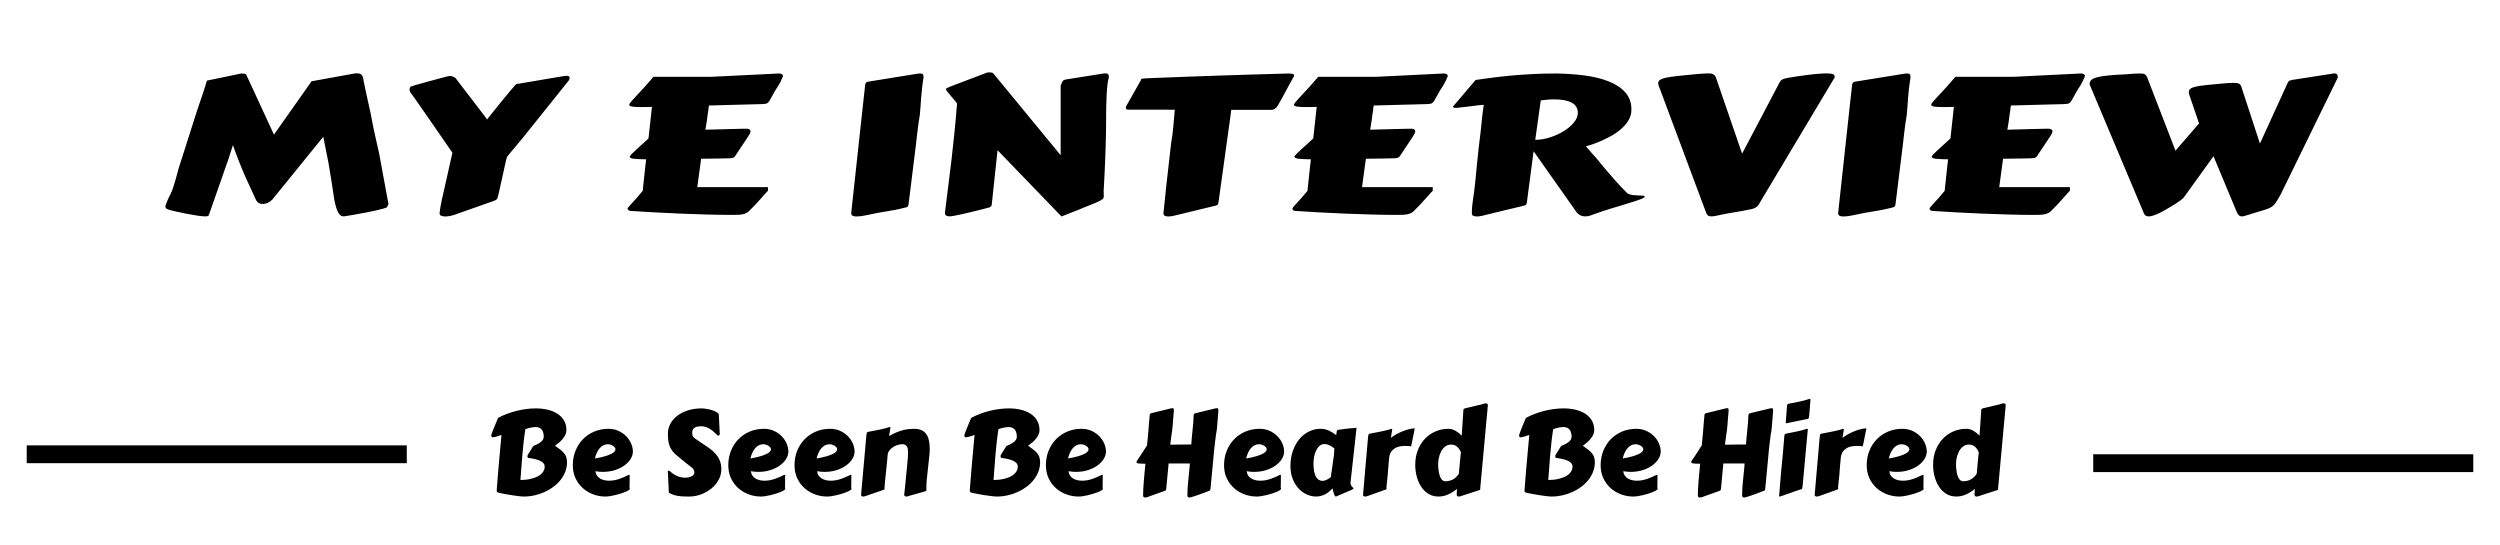 <?xml version="1.0" standalone="no"?><!-- Generator: Gravit.io --><svg xmlns="http://www.w3.org/2000/svg" xmlns:xlink="http://www.w3.org/1999/xlink" style="isolation:isolate" viewBox="-4.5 0 421 91.801"><g style="isolation:isolate"><line x1="0" y1="76.5" x2="64" y2="76.5" stroke-width="3" stroke="rgb(0,0,0)"/><line x1="348" y1="78" x2="412" y2="78" stroke-width="3" stroke="rgb(0,0,0)"/><path d=" M 79.471 82.982 Q 79.275 82.934 79.207 82.831 Q 79.139 82.729 79.139 82.602 Q 79.139 82.572 79.144 82.562 Q 79.148 82.553 79.148 82.523 Q 79.227 81.469 79.319 80.312 Q 79.412 79.154 79.52 77.958 Q 79.627 76.762 79.734 75.57 Q 79.842 74.379 79.949 73.256 L 79.939 73.256 Q 79.9 73.256 79.72 73.319 Q 79.539 73.383 79.31 73.456 Q 79.08 73.529 78.846 73.588 Q 78.611 73.646 78.465 73.646 Q 78.338 73.646 78.284 73.549 Q 78.23 73.451 78.23 73.334 Q 78.23 73.246 78.26 73.168 Q 78.523 72.406 78.807 71.742 Q 79.09 71.078 79.373 70.375 Q 80.115 69.975 80.916 69.677 Q 81.717 69.379 82.532 69.179 Q 83.348 68.979 84.158 68.876 Q 84.969 68.773 85.73 68.773 Q 86.795 68.773 87.737 68.998 Q 88.68 69.223 89.378 69.677 Q 90.076 70.131 90.481 70.819 Q 90.887 71.508 90.887 72.436 Q 90.887 72.836 90.711 73.207 Q 90.535 73.578 90.257 73.915 Q 89.979 74.252 89.637 74.54 Q 89.295 74.828 88.963 75.062 Q 89.432 75.404 89.808 75.683 Q 90.184 75.961 90.447 76.264 Q 90.711 76.566 90.848 76.942 Q 90.984 77.318 90.984 77.855 Q 90.984 78.676 90.696 79.423 Q 90.408 80.17 89.905 80.81 Q 89.402 81.449 88.714 81.967 Q 88.025 82.484 87.22 82.851 Q 86.414 83.217 85.521 83.417 Q 84.627 83.617 83.719 83.617 Q 83.387 83.617 82.83 83.549 Q 82.273 83.48 81.663 83.388 Q 81.053 83.295 80.462 83.183 Q 79.871 83.07 79.471 82.982 Z  M 83.973 72.27 Q 83.787 73.422 83.66 74.608 Q 83.533 75.795 83.44 76.913 Q 83.348 78.031 83.279 79.037 Q 83.211 80.043 83.143 80.834 Q 83.533 80.834 83.987 80.79 Q 84.441 80.746 84.891 80.639 Q 85.34 80.531 85.765 80.36 Q 86.189 80.189 86.512 79.936 Q 86.834 79.682 87.029 79.335 Q 87.225 78.988 87.225 78.539 Q 87.225 78.266 87.059 78.056 Q 86.893 77.846 86.634 77.694 Q 86.375 77.543 86.062 77.44 Q 85.75 77.338 85.452 77.274 Q 85.154 77.211 84.905 77.177 Q 84.656 77.143 84.529 77.123 Q 84.393 77.104 84.354 77.025 Q 84.314 76.947 84.314 76.83 Q 84.314 76.703 84.471 76.449 Q 84.627 76.195 84.9 75.756 L 85.311 75.102 Q 85.574 75.004 85.882 74.857 Q 86.189 74.711 86.453 74.521 Q 86.717 74.33 86.893 74.091 Q 87.068 73.852 87.068 73.568 Q 87.068 72.768 86.722 72.343 Q 86.375 71.918 85.721 71.918 Q 84.979 71.918 83.973 72.27 Z  M 97.967 72.211 Q 98.895 72.211 99.651 72.558 Q 100.408 72.904 100.95 73.456 Q 101.492 74.008 101.785 74.691 Q 102.078 75.375 102.078 76.059 Q 102.078 76.664 101.707 77.274 Q 101.336 77.885 100.667 78.373 Q 99.998 78.861 99.061 79.164 Q 98.123 79.467 97 79.467 Q 96.414 79.467 95.77 79.35 Q 95.809 79.77 96.014 80.072 Q 96.219 80.375 96.531 80.57 Q 96.844 80.766 97.239 80.858 Q 97.635 80.951 98.055 80.951 Q 98.523 80.951 98.958 80.868 Q 99.393 80.785 99.793 80.648 Q 100.193 80.512 100.564 80.346 Q 100.936 80.18 101.268 80.014 Q 101.355 79.994 101.419 79.979 Q 101.482 79.965 101.541 79.965 Q 101.541 79.965 101.536 80.121 Q 101.531 80.277 101.531 80.561 Q 101.531 80.844 101.526 81.244 Q 101.521 81.645 101.512 82.133 Q 101.541 82.182 101.551 82.23 Q 101.561 82.279 101.561 82.309 Q 101.561 82.426 101.346 82.562 Q 101.131 82.699 100.784 82.846 Q 100.438 82.992 99.993 83.129 Q 99.549 83.266 99.09 83.378 Q 98.631 83.49 98.201 83.554 Q 97.771 83.617 97.449 83.617 Q 96.395 83.617 95.403 83.251 Q 94.412 82.885 93.646 82.201 Q 92.879 81.518 92.42 80.541 Q 91.961 79.564 91.961 78.344 Q 91.961 77.064 92.4 75.946 Q 92.84 74.828 93.636 73.998 Q 94.432 73.168 95.535 72.689 Q 96.639 72.211 97.967 72.211 Z  M 97.85 74.809 Q 97.449 74.809 97.112 74.979 Q 96.775 75.15 96.497 75.468 Q 96.219 75.785 96.014 76.229 Q 95.809 76.674 95.682 77.211 Q 96.688 77.035 97.352 76.84 Q 98.016 76.645 98.416 76.444 Q 98.816 76.244 98.982 76.044 Q 99.148 75.844 99.148 75.658 Q 99.148 75.482 99.017 75.326 Q 98.885 75.17 98.689 75.053 Q 98.494 74.936 98.265 74.872 Q 98.035 74.809 97.85 74.809 Z  M 107.967 79.477 Q 107.967 79.467 107.962 79.457 Q 107.957 79.447 107.957 79.438 Q 107.957 79.271 108.133 79.271 Q 108.221 79.271 108.328 79.359 Q 108.855 79.857 109.5 80.15 Q 110.145 80.443 110.906 80.443 Q 111.111 80.443 111.375 80.399 Q 111.639 80.355 111.873 80.253 Q 112.107 80.15 112.269 79.984 Q 112.43 79.818 112.43 79.564 Q 112.43 79.281 112.293 79.057 Q 112.156 78.832 111.932 78.676 Q 111.844 78.617 111.668 78.48 Q 111.492 78.344 111.268 78.168 Q 111.043 77.992 110.799 77.792 Q 110.555 77.592 110.335 77.411 Q 110.115 77.23 109.939 77.084 Q 109.764 76.938 109.676 76.859 Q 109.1 76.43 108.763 75.99 Q 108.426 75.551 108.25 75.072 Q 108.074 74.594 108.025 74.081 Q 107.977 73.568 107.977 72.992 Q 107.977 72.133 108.387 71.361 Q 108.797 70.59 109.544 70.019 Q 110.291 69.447 111.336 69.11 Q 112.381 68.773 113.66 68.773 Q 113.816 68.773 114.129 68.808 Q 114.441 68.842 114.817 68.92 Q 115.193 68.998 115.584 69.135 Q 115.975 69.271 116.297 69.486 Q 116.404 69.564 116.468 69.643 Q 116.531 69.721 116.551 69.887 Q 116.6 70.678 116.629 71.444 Q 116.658 72.211 116.707 73.07 Q 116.707 73.236 116.639 73.29 Q 116.57 73.344 116.463 73.344 Q 116.355 73.344 116.297 73.285 Q 116.014 73.002 115.711 72.729 Q 115.408 72.455 115.076 72.245 Q 114.744 72.035 114.368 71.908 Q 113.992 71.781 113.553 71.781 Q 113.289 71.781 113.025 71.825 Q 112.762 71.869 112.547 71.986 Q 112.332 72.104 112.2 72.309 Q 112.068 72.514 112.068 72.826 Q 112.068 73.158 112.151 73.402 Q 112.234 73.646 112.566 73.861 L 114.91 75.453 Q 115.555 75.912 115.955 76.366 Q 116.355 76.82 116.58 77.27 Q 116.805 77.719 116.888 78.153 Q 116.971 78.588 116.971 79.008 Q 116.971 79.691 116.746 80.297 Q 116.521 80.902 116.131 81.415 Q 115.74 81.928 115.218 82.333 Q 114.695 82.738 114.1 83.026 Q 113.504 83.314 112.864 83.466 Q 112.225 83.617 111.609 83.617 Q 111.131 83.617 110.667 83.603 Q 110.203 83.588 109.764 83.524 Q 109.324 83.461 108.914 83.329 Q 108.504 83.197 108.133 82.963 L 107.967 79.477 Z  M 124.148 72.211 Q 125.076 72.211 125.833 72.558 Q 126.59 72.904 127.132 73.456 Q 127.674 74.008 127.967 74.691 Q 128.26 75.375 128.26 76.059 Q 128.26 76.664 127.889 77.274 Q 127.518 77.885 126.849 78.373 Q 126.18 78.861 125.242 79.164 Q 124.305 79.467 123.182 79.467 Q 122.596 79.467 121.951 79.35 Q 121.99 79.77 122.195 80.072 Q 122.4 80.375 122.713 80.57 Q 123.025 80.766 123.421 80.858 Q 123.816 80.951 124.236 80.951 Q 124.705 80.951 125.14 80.868 Q 125.574 80.785 125.975 80.648 Q 126.375 80.512 126.746 80.346 Q 127.117 80.18 127.449 80.014 Q 127.537 79.994 127.601 79.979 Q 127.664 79.965 127.723 79.965 Q 127.723 79.965 127.718 80.121 Q 127.713 80.277 127.713 80.561 Q 127.713 80.844 127.708 81.244 Q 127.703 81.645 127.693 82.133 Q 127.723 82.182 127.732 82.23 Q 127.742 82.279 127.742 82.309 Q 127.742 82.426 127.527 82.562 Q 127.312 82.699 126.966 82.846 Q 126.619 82.992 126.175 83.129 Q 125.73 83.266 125.271 83.378 Q 124.812 83.49 124.383 83.554 Q 123.953 83.617 123.631 83.617 Q 122.576 83.617 121.585 83.251 Q 120.594 82.885 119.827 82.201 Q 119.061 81.518 118.602 80.541 Q 118.143 79.564 118.143 78.344 Q 118.143 77.064 118.582 75.946 Q 119.021 74.828 119.817 73.998 Q 120.613 73.168 121.717 72.689 Q 122.82 72.211 124.148 72.211 Z  M 124.031 74.809 Q 123.631 74.809 123.294 74.979 Q 122.957 75.15 122.679 75.468 Q 122.4 75.785 122.195 76.229 Q 121.99 76.674 121.863 77.211 Q 122.869 77.035 123.533 76.84 Q 124.197 76.645 124.598 76.444 Q 124.998 76.244 125.164 76.044 Q 125.33 75.844 125.33 75.658 Q 125.33 75.482 125.198 75.326 Q 125.066 75.17 124.871 75.053 Q 124.676 74.936 124.446 74.872 Q 124.217 74.809 124.031 74.809 Z  M 135.301 72.211 Q 136.229 72.211 136.985 72.558 Q 137.742 72.904 138.284 73.456 Q 138.826 74.008 139.119 74.691 Q 139.412 75.375 139.412 76.059 Q 139.412 76.664 139.041 77.274 Q 138.67 77.885 138.001 78.373 Q 137.332 78.861 136.395 79.164 Q 135.457 79.467 134.334 79.467 Q 133.748 79.467 133.104 79.35 Q 133.143 79.77 133.348 80.072 Q 133.553 80.375 133.865 80.57 Q 134.178 80.766 134.573 80.858 Q 134.969 80.951 135.389 80.951 Q 135.857 80.951 136.292 80.868 Q 136.727 80.785 137.127 80.648 Q 137.527 80.512 137.898 80.346 Q 138.27 80.18 138.602 80.014 Q 138.689 79.994 138.753 79.979 Q 138.816 79.965 138.875 79.965 Q 138.875 79.965 138.87 80.121 Q 138.865 80.277 138.865 80.561 Q 138.865 80.844 138.86 81.244 Q 138.855 81.645 138.846 82.133 Q 138.875 82.182 138.885 82.23 Q 138.895 82.279 138.895 82.309 Q 138.895 82.426 138.68 82.562 Q 138.465 82.699 138.118 82.846 Q 137.771 82.992 137.327 83.129 Q 136.883 83.266 136.424 83.378 Q 135.965 83.49 135.535 83.554 Q 135.105 83.617 134.783 83.617 Q 133.729 83.617 132.737 83.251 Q 131.746 82.885 130.979 82.201 Q 130.213 81.518 129.754 80.541 Q 129.295 79.564 129.295 78.344 Q 129.295 77.064 129.734 75.946 Q 130.174 74.828 130.97 73.998 Q 131.766 73.168 132.869 72.689 Q 133.973 72.211 135.301 72.211 Z  M 135.184 74.809 Q 134.783 74.809 134.446 74.979 Q 134.109 75.15 133.831 75.468 Q 133.553 75.785 133.348 76.229 Q 133.143 76.674 133.016 77.211 Q 134.021 77.035 134.686 76.84 Q 135.35 76.645 135.75 76.444 Q 136.15 76.244 136.316 76.044 Q 136.482 75.844 136.482 75.658 Q 136.482 75.482 136.351 75.326 Q 136.219 75.17 136.023 75.053 Q 135.828 74.936 135.599 74.872 Q 135.369 74.809 135.184 74.809 Z  M 148.738 83.461 Q 148.631 83.49 148.455 83.554 Q 148.279 83.617 148.113 83.617 Q 147.977 83.617 147.874 83.549 Q 147.771 83.48 147.771 83.314 L 147.771 83.256 Q 147.83 82.729 147.869 82.362 Q 147.908 81.996 147.942 81.698 Q 147.977 81.4 148.001 81.103 Q 148.025 80.805 148.064 80.409 Q 148.104 80.014 148.157 79.472 Q 148.211 78.93 148.289 78.119 Q 148.338 77.621 148.377 77.104 Q 148.416 76.586 148.416 76.146 Q 148.416 75.854 148.372 75.604 Q 148.328 75.355 148.216 75.175 Q 148.104 74.994 147.908 74.896 Q 147.713 74.799 147.41 74.799 Q 147.186 74.799 146.79 74.896 Q 146.395 74.994 146.004 75.219 Q 145.613 75.443 145.311 75.81 Q 145.008 76.176 144.969 76.713 Q 144.91 77.436 144.861 77.948 Q 144.812 78.461 144.773 78.817 Q 144.734 79.174 144.71 79.398 Q 144.686 79.623 144.676 79.779 Q 144.666 79.818 144.646 79.994 Q 144.627 80.17 144.603 80.414 Q 144.578 80.658 144.554 80.932 Q 144.529 81.205 144.505 81.449 Q 144.48 81.693 144.466 81.869 Q 144.451 82.045 144.451 82.084 Q 144.451 82.162 144.456 82.216 Q 144.461 82.27 144.461 82.318 Q 144.461 82.396 144.388 82.45 Q 144.314 82.504 144.061 82.572 L 141.473 83.461 Q 141.365 83.5 141.189 83.559 Q 141.014 83.617 140.848 83.617 Q 140.711 83.617 140.608 83.549 Q 140.506 83.48 140.506 83.314 L 141.395 73.334 Q 141.424 73.012 141.468 72.89 Q 141.512 72.768 141.688 72.729 Q 142.576 72.553 143.514 72.372 Q 144.451 72.191 145.34 71.908 Q 145.418 71.908 145.433 71.933 Q 145.447 71.957 145.447 72.006 Q 145.447 72.025 145.442 72.064 Q 145.438 72.104 145.413 72.24 Q 145.389 72.377 145.345 72.655 Q 145.301 72.934 145.223 73.432 Q 145.896 73.041 146.487 72.802 Q 147.078 72.562 147.601 72.431 Q 148.123 72.299 148.582 72.255 Q 149.041 72.211 149.441 72.211 Q 150.818 72.211 151.443 73.046 Q 152.068 73.881 152.068 75.551 Q 152.068 75.785 152.059 76.034 Q 152.049 76.283 152.02 76.547 L 151.57 80.746 Q 151.521 81.156 151.512 81.503 Q 151.502 81.85 151.502 82.309 Q 151.502 82.387 151.507 82.44 Q 151.512 82.494 151.512 82.533 Q 151.512 82.621 151.438 82.67 Q 151.365 82.719 151.111 82.797 L 148.738 83.461 Z  M 159.139 82.982 Q 158.943 82.934 158.875 82.831 Q 158.807 82.729 158.807 82.602 Q 158.807 82.572 158.812 82.562 Q 158.816 82.553 158.816 82.523 Q 158.895 81.469 158.987 80.312 Q 159.08 79.154 159.188 77.958 Q 159.295 76.762 159.402 75.57 Q 159.51 74.379 159.617 73.256 L 159.607 73.256 Q 159.568 73.256 159.388 73.319 Q 159.207 73.383 158.978 73.456 Q 158.748 73.529 158.514 73.588 Q 158.279 73.646 158.133 73.646 Q 158.006 73.646 157.952 73.549 Q 157.898 73.451 157.898 73.334 Q 157.898 73.246 157.928 73.168 Q 158.191 72.406 158.475 71.742 Q 158.758 71.078 159.041 70.375 Q 159.783 69.975 160.584 69.677 Q 161.385 69.379 162.2 69.179 Q 163.016 68.979 163.826 68.876 Q 164.637 68.773 165.398 68.773 Q 166.463 68.773 167.405 68.998 Q 168.348 69.223 169.046 69.677 Q 169.744 70.131 170.149 70.819 Q 170.555 71.508 170.555 72.436 Q 170.555 72.836 170.379 73.207 Q 170.203 73.578 169.925 73.915 Q 169.646 74.252 169.305 74.54 Q 168.963 74.828 168.631 75.062 Q 169.1 75.404 169.476 75.683 Q 169.852 75.961 170.115 76.264 Q 170.379 76.566 170.516 76.942 Q 170.652 77.318 170.652 77.855 Q 170.652 78.676 170.364 79.423 Q 170.076 80.17 169.573 80.81 Q 169.07 81.449 168.382 81.967 Q 167.693 82.484 166.888 82.851 Q 166.082 83.217 165.188 83.417 Q 164.295 83.617 163.387 83.617 Q 163.055 83.617 162.498 83.549 Q 161.941 83.48 161.331 83.388 Q 160.721 83.295 160.13 83.183 Q 159.539 83.07 159.139 82.982 Z  M 163.641 72.27 Q 163.455 73.422 163.328 74.608 Q 163.201 75.795 163.108 76.913 Q 163.016 78.031 162.947 79.037 Q 162.879 80.043 162.811 80.834 Q 163.201 80.834 163.655 80.79 Q 164.109 80.746 164.559 80.639 Q 165.008 80.531 165.433 80.36 Q 165.857 80.189 166.18 79.936 Q 166.502 79.682 166.697 79.335 Q 166.893 78.988 166.893 78.539 Q 166.893 78.266 166.727 78.056 Q 166.561 77.846 166.302 77.694 Q 166.043 77.543 165.73 77.44 Q 165.418 77.338 165.12 77.274 Q 164.822 77.211 164.573 77.177 Q 164.324 77.143 164.197 77.123 Q 164.061 77.104 164.021 77.025 Q 163.982 76.947 163.982 76.83 Q 163.982 76.703 164.139 76.449 Q 164.295 76.195 164.568 75.756 L 164.979 75.102 Q 165.242 75.004 165.55 74.857 Q 165.857 74.711 166.121 74.521 Q 166.385 74.33 166.561 74.091 Q 166.736 73.852 166.736 73.568 Q 166.736 72.768 166.39 72.343 Q 166.043 71.918 165.389 71.918 Q 164.646 71.918 163.641 72.27 Z  M 177.635 72.211 Q 178.562 72.211 179.319 72.558 Q 180.076 72.904 180.618 73.456 Q 181.16 74.008 181.453 74.691 Q 181.746 75.375 181.746 76.059 Q 181.746 76.664 181.375 77.274 Q 181.004 77.885 180.335 78.373 Q 179.666 78.861 178.729 79.164 Q 177.791 79.467 176.668 79.467 Q 176.082 79.467 175.438 79.35 Q 175.477 79.77 175.682 80.072 Q 175.887 80.375 176.199 80.57 Q 176.512 80.766 176.907 80.858 Q 177.303 80.951 177.723 80.951 Q 178.191 80.951 178.626 80.868 Q 179.061 80.785 179.461 80.648 Q 179.861 80.512 180.232 80.346 Q 180.604 80.18 180.936 80.014 Q 181.023 79.994 181.087 79.979 Q 181.15 79.965 181.209 79.965 Q 181.209 79.965 181.204 80.121 Q 181.199 80.277 181.199 80.561 Q 181.199 80.844 181.194 81.244 Q 181.189 81.645 181.18 82.133 Q 181.209 82.182 181.219 82.23 Q 181.229 82.279 181.229 82.309 Q 181.229 82.426 181.014 82.562 Q 180.799 82.699 180.452 82.846 Q 180.105 82.992 179.661 83.129 Q 179.217 83.266 178.758 83.378 Q 178.299 83.49 177.869 83.554 Q 177.439 83.617 177.117 83.617 Q 176.062 83.617 175.071 83.251 Q 174.08 82.885 173.313 82.201 Q 172.547 81.518 172.088 80.541 Q 171.629 79.564 171.629 78.344 Q 171.629 77.064 172.068 75.946 Q 172.508 74.828 173.304 73.998 Q 174.1 73.168 175.203 72.689 Q 176.307 72.211 177.635 72.211 Z  M 177.518 74.809 Q 177.117 74.809 176.78 74.979 Q 176.443 75.15 176.165 75.468 Q 175.887 75.785 175.682 76.229 Q 175.477 76.674 175.35 77.211 Q 176.355 77.035 177.02 76.84 Q 177.684 76.645 178.084 76.444 Q 178.484 76.244 178.65 76.044 Q 178.816 75.844 178.816 75.658 Q 178.816 75.482 178.685 75.326 Q 178.553 75.17 178.357 75.053 Q 178.162 74.936 177.933 74.872 Q 177.703 74.809 177.518 74.809 Z  M 196.492 70.248 Q 196.492 69.896 196.556 69.765 Q 196.619 69.633 196.814 69.584 L 200.174 68.773 Q 200.301 68.734 200.438 68.734 Q 200.574 68.734 200.623 68.817 Q 200.672 68.9 200.672 69.154 L 200.555 70.688 Q 200.506 71.361 200.447 72.025 Q 200.389 72.689 200.271 73.188 L 200.096 74.574 Q 200.018 75.189 199.949 75.907 Q 199.881 76.625 199.803 77.514 L 199.344 82.328 Q 199.334 82.416 199.305 82.504 Q 199.275 82.592 199.178 82.631 Q 199.109 82.66 198.86 82.758 Q 198.611 82.855 198.27 82.982 Q 197.928 83.109 197.537 83.251 Q 197.146 83.393 196.795 83.51 Q 196.443 83.627 196.17 83.705 Q 195.896 83.783 195.799 83.783 Q 195.662 83.783 195.56 83.71 Q 195.457 83.637 195.457 83.432 Q 195.457 82.25 195.594 81.015 Q 195.73 79.779 195.838 78.559 Q 195.857 78.422 195.853 78.305 Q 195.848 78.188 195.867 78.051 L 192.293 78.051 L 191.893 82.328 Q 191.883 82.416 191.858 82.499 Q 191.834 82.582 191.727 82.631 Q 191.688 82.65 191.341 82.772 Q 190.994 82.895 190.54 83.056 Q 190.086 83.217 189.642 83.378 Q 189.197 83.539 188.963 83.627 Q 188.846 83.676 188.675 83.729 Q 188.504 83.783 188.338 83.783 Q 188.201 83.783 188.099 83.705 Q 187.996 83.627 187.996 83.422 Q 187.996 82.953 188.03 82.353 Q 188.064 81.752 188.113 81.093 Q 188.162 80.434 188.23 79.74 Q 188.299 79.047 188.367 78.373 L 188.387 78.09 Q 187.596 78.09 187.239 78.046 Q 186.883 78.002 186.883 77.816 Q 186.883 77.689 187.029 77.484 Q 187.225 77.211 187.483 76.825 Q 187.742 76.439 187.981 76.063 Q 188.221 75.688 188.411 75.39 Q 188.602 75.092 188.66 75.004 L 188.885 72.65 Q 188.885 72.631 188.904 72.357 Q 188.924 72.084 188.953 71.708 Q 188.982 71.332 189.017 70.932 Q 189.051 70.531 189.08 70.248 Q 189.1 69.906 189.134 69.77 Q 189.168 69.633 189.363 69.584 L 192.684 68.773 Q 192.811 68.734 192.947 68.734 Q 193.084 68.734 193.133 68.817 Q 193.182 68.9 193.182 69.154 Q 193.113 69.857 193.074 70.434 Q 193.035 71.01 192.991 71.508 Q 192.947 72.006 192.898 72.455 Q 192.85 72.904 192.762 73.373 L 192.566 74.887 L 196.111 74.848 Q 196.199 73.549 196.307 72.641 Q 196.414 71.732 196.443 71.205 Q 196.473 70.707 196.482 70.492 Q 196.492 70.277 196.492 70.248 Z  M 207.635 72.211 Q 208.562 72.211 209.319 72.558 Q 210.076 72.904 210.618 73.456 Q 211.16 74.008 211.453 74.691 Q 211.746 75.375 211.746 76.059 Q 211.746 76.664 211.375 77.274 Q 211.004 77.885 210.335 78.373 Q 209.666 78.861 208.729 79.164 Q 207.791 79.467 206.668 79.467 Q 206.082 79.467 205.438 79.35 Q 205.477 79.77 205.682 80.072 Q 205.887 80.375 206.199 80.57 Q 206.512 80.766 206.907 80.858 Q 207.303 80.951 207.723 80.951 Q 208.191 80.951 208.626 80.868 Q 209.061 80.785 209.461 80.648 Q 209.861 80.512 210.232 80.346 Q 210.604 80.18 210.936 80.014 Q 211.023 79.994 211.087 79.979 Q 211.15 79.965 211.209 79.965 Q 211.209 79.965 211.204 80.121 Q 211.199 80.277 211.199 80.561 Q 211.199 80.844 211.194 81.244 Q 211.189 81.645 211.18 82.133 Q 211.209 82.182 211.219 82.23 Q 211.229 82.279 211.229 82.309 Q 211.229 82.426 211.014 82.562 Q 210.799 82.699 210.452 82.846 Q 210.105 82.992 209.661 83.129 Q 209.217 83.266 208.758 83.378 Q 208.299 83.49 207.869 83.554 Q 207.439 83.617 207.117 83.617 Q 206.062 83.617 205.071 83.251 Q 204.08 82.885 203.313 82.201 Q 202.547 81.518 202.088 80.541 Q 201.629 79.564 201.629 78.344 Q 201.629 77.064 202.068 75.946 Q 202.508 74.828 203.304 73.998 Q 204.1 73.168 205.203 72.689 Q 206.307 72.211 207.635 72.211 Z  M 207.518 74.809 Q 207.117 74.809 206.78 74.979 Q 206.443 75.15 206.165 75.468 Q 205.887 75.785 205.682 76.229 Q 205.477 76.674 205.35 77.211 Q 206.355 77.035 207.02 76.84 Q 207.684 76.645 208.084 76.444 Q 208.484 76.244 208.65 76.044 Q 208.816 75.844 208.816 75.658 Q 208.816 75.482 208.685 75.326 Q 208.553 75.17 208.357 75.053 Q 208.162 74.936 207.933 74.872 Q 207.703 74.809 207.518 74.809 Z  M 222.938 81.146 Q 222.928 81.186 222.928 81.22 Q 222.928 81.254 222.928 81.283 Q 222.928 81.527 223.006 81.688 Q 223.084 81.85 223.177 81.952 Q 223.27 82.055 223.348 82.118 Q 223.426 82.182 223.426 82.23 Q 223.426 82.367 223.133 82.484 L 220.506 83.607 Q 220.496 83.617 220.438 83.617 Q 220.359 83.617 220.281 83.48 Q 220.203 83.344 220.13 83.134 Q 220.057 82.924 219.993 82.685 Q 219.93 82.445 219.881 82.24 Q 219.266 82.953 218.553 83.285 Q 217.84 83.617 217.137 83.617 Q 216.316 83.617 215.535 83.256 Q 214.754 82.895 214.148 82.226 Q 213.543 81.557 213.177 80.609 Q 212.811 79.662 212.811 78.48 Q 212.811 77.084 213.216 75.932 Q 213.621 74.779 214.314 73.949 Q 215.008 73.119 215.931 72.665 Q 216.854 72.211 217.889 72.211 Q 218.621 72.211 219.275 72.509 Q 219.93 72.807 220.516 73.275 Q 220.574 72.982 220.584 72.807 Q 220.594 72.631 220.628 72.533 Q 220.662 72.436 220.76 72.401 Q 220.857 72.367 221.082 72.348 Q 221.785 72.25 222.483 72.167 Q 223.182 72.084 223.943 72.045 L 222.938 81.146 Z  M 220.018 77.465 Q 220.115 76.908 220.149 76.415 Q 220.184 75.922 220.203 75.512 Q 220.047 75.395 219.866 75.268 Q 219.686 75.141 219.476 75.028 Q 219.266 74.916 219.036 74.848 Q 218.807 74.779 218.553 74.779 Q 218.025 74.779 217.669 75.121 Q 217.312 75.463 217.093 75.961 Q 216.873 76.459 216.78 77.016 Q 216.688 77.572 216.688 78.002 Q 216.688 79.545 217.093 80.263 Q 217.498 80.98 218.221 80.98 Q 218.514 80.98 218.875 80.814 Q 219.236 80.648 219.607 80.355 L 220.018 77.465 Z  M 233.143 75.16 Q 232.938 75.141 232.684 75.116 Q 232.43 75.092 232.146 75.092 Q 231.717 75.092 231.272 75.165 Q 230.828 75.238 230.447 75.453 Q 230.066 75.668 229.793 76.044 Q 229.52 76.42 229.441 77.016 Q 229.373 77.738 229.329 78.202 Q 229.285 78.666 229.266 78.964 Q 229.246 79.262 229.231 79.442 Q 229.217 79.623 229.207 79.779 Q 229.207 79.818 229.192 79.994 Q 229.178 80.17 229.148 80.404 Q 229.119 80.639 229.095 80.912 Q 229.07 81.186 229.041 81.42 Q 229.012 81.654 228.997 81.83 Q 228.982 82.006 228.982 82.045 Q 228.982 82.123 228.987 82.177 Q 228.992 82.23 228.992 82.279 Q 228.992 82.357 228.919 82.411 Q 228.846 82.465 228.592 82.533 L 226.004 83.461 Q 225.896 83.5 225.721 83.559 Q 225.545 83.617 225.379 83.617 Q 225.242 83.617 225.14 83.549 Q 225.037 83.48 225.037 83.314 L 225.877 73.637 Q 225.906 73.314 225.95 73.192 Q 225.994 73.07 226.17 73.031 Q 227.059 72.855 228.006 72.675 Q 228.953 72.494 229.842 72.211 Q 229.92 72.211 229.935 72.235 Q 229.949 72.26 229.949 72.309 Q 229.949 72.328 229.944 72.367 Q 229.939 72.406 229.915 72.543 Q 229.891 72.68 229.847 72.958 Q 229.803 73.236 229.725 73.734 Q 230.174 73.383 230.716 73.09 Q 231.258 72.797 231.805 72.587 Q 232.352 72.377 232.859 72.255 Q 233.367 72.133 233.748 72.133 L 233.143 75.16 Z  M 241.375 77.553 Q 241.404 77.24 241.438 76.898 Q 241.473 76.557 241.521 76.186 Q 241.297 75.6 240.887 75.233 Q 240.477 74.867 239.861 74.867 Q 239.256 74.867 238.836 75.214 Q 238.416 75.561 238.162 76.068 Q 237.908 76.576 237.796 77.138 Q 237.684 77.699 237.684 78.129 Q 237.684 78.656 237.747 79.174 Q 237.811 79.691 237.952 80.111 Q 238.094 80.531 238.328 80.79 Q 238.562 81.049 238.914 81.049 Q 239.773 81.02 240.311 80.658 Q 240.848 80.297 241.17 79.779 L 241.375 77.553 Z  M 244.783 82.123 Q 244.783 82.143 244.778 82.167 Q 244.773 82.191 244.773 82.211 Q 244.773 82.26 244.778 82.289 Q 244.783 82.318 244.783 82.348 Q 244.783 82.436 244.72 82.489 Q 244.656 82.543 244.393 82.611 L 241.775 83.461 Q 241.668 83.5 241.492 83.559 Q 241.316 83.617 241.15 83.617 Q 241.014 83.617 240.911 83.549 Q 240.809 83.48 240.809 83.295 Q 240.809 83.119 240.813 83.012 Q 240.818 82.904 240.823 82.812 Q 240.828 82.719 240.843 82.611 Q 240.857 82.504 240.877 82.328 Q 240.145 82.914 239.368 83.266 Q 238.592 83.617 237.732 83.617 Q 236.795 83.617 236.067 83.173 Q 235.34 82.729 234.842 81.981 Q 234.344 81.234 234.085 80.272 Q 233.826 79.311 233.826 78.266 Q 233.826 76.908 234.271 75.79 Q 234.715 74.672 235.477 73.876 Q 236.238 73.08 237.254 72.646 Q 238.27 72.211 239.412 72.211 Q 240.027 72.211 240.589 72.533 Q 241.15 72.855 241.648 73.363 Q 241.678 72.885 241.717 72.323 Q 241.756 71.762 241.795 71.181 Q 241.834 70.6 241.873 70.033 Q 241.912 69.467 241.941 68.998 Q 241.941 68.91 242.005 68.856 Q 242.068 68.803 242.332 68.734 L 245.076 68.08 Q 245.184 68.061 245.359 67.992 Q 245.535 67.924 245.701 67.924 Q 245.828 67.924 245.94 67.982 Q 246.053 68.041 246.053 68.207 Q 246.053 68.227 246.048 68.29 Q 246.043 68.354 246.043 68.373 L 244.783 82.123 Z  M 252.557 82.982 Q 252.361 82.934 252.293 82.831 Q 252.225 82.729 252.225 82.602 Q 252.225 82.572 252.229 82.562 Q 252.234 82.553 252.234 82.523 Q 252.312 81.469 252.405 80.312 Q 252.498 79.154 252.605 77.958 Q 252.713 76.762 252.82 75.57 Q 252.928 74.379 253.035 73.256 L 253.025 73.256 Q 252.986 73.256 252.806 73.319 Q 252.625 73.383 252.396 73.456 Q 252.166 73.529 251.932 73.588 Q 251.697 73.646 251.551 73.646 Q 251.424 73.646 251.37 73.549 Q 251.316 73.451 251.316 73.334 Q 251.316 73.246 251.346 73.168 Q 251.609 72.406 251.893 71.742 Q 252.176 71.078 252.459 70.375 Q 253.201 69.975 254.002 69.677 Q 254.803 69.379 255.618 69.179 Q 256.434 68.979 257.244 68.876 Q 258.055 68.773 258.816 68.773 Q 259.881 68.773 260.823 68.998 Q 261.766 69.223 262.464 69.677 Q 263.162 70.131 263.567 70.819 Q 263.973 71.508 263.973 72.436 Q 263.973 72.836 263.797 73.207 Q 263.621 73.578 263.343 73.915 Q 263.064 74.252 262.723 74.54 Q 262.381 74.828 262.049 75.062 Q 262.518 75.404 262.894 75.683 Q 263.27 75.961 263.533 76.264 Q 263.797 76.566 263.934 76.942 Q 264.07 77.318 264.07 77.855 Q 264.07 78.676 263.782 79.423 Q 263.494 80.17 262.991 80.81 Q 262.488 81.449 261.8 81.967 Q 261.111 82.484 260.306 82.851 Q 259.5 83.217 258.606 83.417 Q 257.713 83.617 256.805 83.617 Q 256.473 83.617 255.916 83.549 Q 255.359 83.48 254.749 83.388 Q 254.139 83.295 253.548 83.183 Q 252.957 83.07 252.557 82.982 Z  M 257.059 72.27 Q 256.873 73.422 256.746 74.608 Q 256.619 75.795 256.526 76.913 Q 256.434 78.031 256.365 79.037 Q 256.297 80.043 256.229 80.834 Q 256.619 80.834 257.073 80.79 Q 257.527 80.746 257.977 80.639 Q 258.426 80.531 258.851 80.36 Q 259.275 80.189 259.598 79.936 Q 259.92 79.682 260.115 79.335 Q 260.311 78.988 260.311 78.539 Q 260.311 78.266 260.145 78.056 Q 259.979 77.846 259.72 77.694 Q 259.461 77.543 259.148 77.44 Q 258.836 77.338 258.538 77.274 Q 258.24 77.211 257.991 77.177 Q 257.742 77.143 257.615 77.123 Q 257.479 77.104 257.439 77.025 Q 257.4 76.947 257.4 76.83 Q 257.4 76.703 257.557 76.449 Q 257.713 76.195 257.986 75.756 L 258.396 75.102 Q 258.66 75.004 258.968 74.857 Q 259.275 74.711 259.539 74.521 Q 259.803 74.33 259.979 74.091 Q 260.154 73.852 260.154 73.568 Q 260.154 72.768 259.808 72.343 Q 259.461 71.918 258.807 71.918 Q 258.064 71.918 257.059 72.27 Z  M 271.053 72.211 Q 271.98 72.211 272.737 72.558 Q 273.494 72.904 274.036 73.456 Q 274.578 74.008 274.871 74.691 Q 275.164 75.375 275.164 76.059 Q 275.164 76.664 274.793 77.274 Q 274.422 77.885 273.753 78.373 Q 273.084 78.861 272.146 79.164 Q 271.209 79.467 270.086 79.467 Q 269.5 79.467 268.855 79.35 Q 268.895 79.77 269.1 80.072 Q 269.305 80.375 269.617 80.57 Q 269.93 80.766 270.325 80.858 Q 270.721 80.951 271.141 80.951 Q 271.609 80.951 272.044 80.868 Q 272.479 80.785 272.879 80.648 Q 273.279 80.512 273.65 80.346 Q 274.021 80.18 274.354 80.014 Q 274.441 79.994 274.505 79.979 Q 274.568 79.965 274.627 79.965 Q 274.627 79.965 274.622 80.121 Q 274.617 80.277 274.617 80.561 Q 274.617 80.844 274.612 81.244 Q 274.607 81.645 274.598 82.133 Q 274.627 82.182 274.637 82.23 Q 274.646 82.279 274.646 82.309 Q 274.646 82.426 274.432 82.562 Q 274.217 82.699 273.87 82.846 Q 273.523 82.992 273.079 83.129 Q 272.635 83.266 272.176 83.378 Q 271.717 83.49 271.287 83.554 Q 270.857 83.617 270.535 83.617 Q 269.48 83.617 268.489 83.251 Q 267.498 82.885 266.731 82.201 Q 265.965 81.518 265.506 80.541 Q 265.047 79.564 265.047 78.344 Q 265.047 77.064 265.486 75.946 Q 265.926 74.828 266.722 73.998 Q 267.518 73.168 268.621 72.689 Q 269.725 72.211 271.053 72.211 Z  M 270.936 74.809 Q 270.535 74.809 270.198 74.979 Q 269.861 75.15 269.583 75.468 Q 269.305 75.785 269.1 76.229 Q 268.895 76.674 268.768 77.211 Q 269.773 77.035 270.438 76.84 Q 271.102 76.645 271.502 76.444 Q 271.902 76.244 272.068 76.044 Q 272.234 75.844 272.234 75.658 Q 272.234 75.482 272.103 75.326 Q 271.971 75.17 271.775 75.053 Q 271.58 74.936 271.351 74.872 Q 271.121 74.809 270.936 74.809 Z  M 289.91 70.248 Q 289.91 69.896 289.974 69.765 Q 290.037 69.633 290.232 69.584 L 293.592 68.773 Q 293.719 68.734 293.855 68.734 Q 293.992 68.734 294.041 68.817 Q 294.09 68.9 294.09 69.154 L 293.973 70.688 Q 293.924 71.361 293.865 72.025 Q 293.807 72.689 293.689 73.188 L 293.514 74.574 Q 293.436 75.189 293.367 75.907 Q 293.299 76.625 293.221 77.514 L 292.762 82.328 Q 292.752 82.416 292.723 82.504 Q 292.693 82.592 292.596 82.631 Q 292.527 82.66 292.278 82.758 Q 292.029 82.855 291.688 82.982 Q 291.346 83.109 290.955 83.251 Q 290.564 83.393 290.213 83.51 Q 289.861 83.627 289.588 83.705 Q 289.314 83.783 289.217 83.783 Q 289.08 83.783 288.978 83.71 Q 288.875 83.637 288.875 83.432 Q 288.875 82.25 289.012 81.015 Q 289.148 79.779 289.256 78.559 Q 289.275 78.422 289.271 78.305 Q 289.266 78.188 289.285 78.051 L 285.711 78.051 L 285.311 82.328 Q 285.301 82.416 285.276 82.499 Q 285.252 82.582 285.145 82.631 Q 285.105 82.65 284.759 82.772 Q 284.412 82.895 283.958 83.056 Q 283.504 83.217 283.06 83.378 Q 282.615 83.539 282.381 83.627 Q 282.264 83.676 282.093 83.729 Q 281.922 83.783 281.756 83.783 Q 281.619 83.783 281.517 83.705 Q 281.414 83.627 281.414 83.422 Q 281.414 82.953 281.448 82.353 Q 281.482 81.752 281.531 81.093 Q 281.58 80.434 281.648 79.74 Q 281.717 79.047 281.785 78.373 L 281.805 78.09 Q 281.014 78.09 280.657 78.046 Q 280.301 78.002 280.301 77.816 Q 280.301 77.689 280.447 77.484 Q 280.643 77.211 280.901 76.825 Q 281.16 76.439 281.399 76.063 Q 281.639 75.688 281.829 75.39 Q 282.02 75.092 282.078 75.004 L 282.303 72.65 Q 282.303 72.631 282.322 72.357 Q 282.342 72.084 282.371 71.708 Q 282.4 71.332 282.435 70.932 Q 282.469 70.531 282.498 70.248 Q 282.518 69.906 282.552 69.77 Q 282.586 69.633 282.781 69.584 L 286.102 68.773 Q 286.229 68.734 286.365 68.734 Q 286.502 68.734 286.551 68.817 Q 286.6 68.9 286.6 69.154 Q 286.531 69.857 286.492 70.434 Q 286.453 71.01 286.409 71.508 Q 286.365 72.006 286.316 72.455 Q 286.268 72.904 286.18 73.373 L 285.984 74.887 L 289.529 74.848 Q 289.617 73.549 289.725 72.641 Q 289.832 71.732 289.861 71.205 Q 289.891 70.707 289.9 70.492 Q 289.91 70.277 289.91 70.248 Z  M 295.486 78.969 Q 295.613 77.631 295.74 76.322 Q 295.867 75.014 295.965 73.637 Q 295.984 73.314 296.028 73.192 Q 296.072 73.07 296.248 73.031 Q 297.078 72.865 297.986 72.685 Q 298.895 72.504 299.744 72.221 Q 299.773 72.211 299.832 72.211 Q 299.939 72.211 299.939 72.289 L 299.061 81.801 Q 299.031 82.123 298.992 82.245 Q 298.953 82.367 298.777 82.406 Q 297.947 82.66 297.098 82.973 Q 296.248 83.285 295.301 83.607 Q 295.271 83.617 295.213 83.617 Q 295.105 83.617 295.105 83.52 Q 295.105 83.51 295.125 83.256 Q 295.145 83.002 295.179 82.602 Q 295.213 82.201 295.252 81.703 Q 295.291 81.205 295.335 80.707 Q 295.379 80.209 295.418 79.75 Q 295.457 79.291 295.486 78.969 Z  M 296.219 71.176 Q 296.248 70.756 296.263 70.531 Q 296.277 70.307 296.287 70.194 Q 296.297 70.082 296.297 70.053 Q 296.297 70.023 296.302 70.009 Q 296.307 69.994 296.312 69.95 Q 296.316 69.906 296.326 69.765 Q 296.336 69.623 296.355 69.35 Q 296.375 69.076 296.414 68.598 Q 296.434 68.275 296.478 68.153 Q 296.521 68.031 296.697 67.992 Q 297.527 67.826 298.436 67.646 Q 299.344 67.465 300.193 67.182 Q 300.223 67.172 300.281 67.172 Q 300.311 67.23 300.359 67.25 L 300.389 67.27 L 300.174 69.945 Q 300.145 70.268 300.101 70.395 Q 300.057 70.521 299.891 70.551 Q 299.061 70.707 298.211 70.893 Q 297.361 71.078 296.414 71.264 Q 296.385 71.273 296.326 71.273 Q 296.219 71.273 296.219 71.176 Z  M 309.197 75.16 Q 308.992 75.141 308.738 75.116 Q 308.484 75.092 308.201 75.092 Q 307.771 75.092 307.327 75.165 Q 306.883 75.238 306.502 75.453 Q 306.121 75.668 305.848 76.044 Q 305.574 76.42 305.496 77.016 Q 305.428 77.738 305.384 78.202 Q 305.34 78.666 305.32 78.964 Q 305.301 79.262 305.286 79.442 Q 305.271 79.623 305.262 79.779 Q 305.262 79.818 305.247 79.994 Q 305.232 80.17 305.203 80.404 Q 305.174 80.639 305.149 80.912 Q 305.125 81.186 305.096 81.42 Q 305.066 81.654 305.052 81.83 Q 305.037 82.006 305.037 82.045 Q 305.037 82.123 305.042 82.177 Q 305.047 82.23 305.047 82.279 Q 305.047 82.357 304.974 82.411 Q 304.9 82.465 304.646 82.533 L 302.059 83.461 Q 301.951 83.5 301.775 83.559 Q 301.6 83.617 301.434 83.617 Q 301.297 83.617 301.194 83.549 Q 301.092 83.48 301.092 83.314 L 301.932 73.637 Q 301.961 73.314 302.005 73.192 Q 302.049 73.07 302.225 73.031 Q 303.113 72.855 304.061 72.675 Q 305.008 72.494 305.896 72.211 Q 305.975 72.211 305.989 72.235 Q 306.004 72.26 306.004 72.309 Q 306.004 72.328 305.999 72.367 Q 305.994 72.406 305.97 72.543 Q 305.945 72.68 305.901 72.958 Q 305.857 73.236 305.779 73.734 Q 306.229 73.383 306.771 73.09 Q 307.312 72.797 307.859 72.587 Q 308.406 72.377 308.914 72.255 Q 309.422 72.133 309.803 72.133 L 309.197 75.16 Z  M 315.857 72.211 Q 316.785 72.211 317.542 72.558 Q 318.299 72.904 318.841 73.456 Q 319.383 74.008 319.676 74.691 Q 319.969 75.375 319.969 76.059 Q 319.969 76.664 319.598 77.274 Q 319.227 77.885 318.558 78.373 Q 317.889 78.861 316.951 79.164 Q 316.014 79.467 314.891 79.467 Q 314.305 79.467 313.66 79.35 Q 313.699 79.77 313.904 80.072 Q 314.109 80.375 314.422 80.57 Q 314.734 80.766 315.13 80.858 Q 315.525 80.951 315.945 80.951 Q 316.414 80.951 316.849 80.868 Q 317.283 80.785 317.684 80.648 Q 318.084 80.512 318.455 80.346 Q 318.826 80.18 319.158 80.014 Q 319.246 79.994 319.31 79.979 Q 319.373 79.965 319.432 79.965 Q 319.432 79.965 319.427 80.121 Q 319.422 80.277 319.422 80.561 Q 319.422 80.844 319.417 81.244 Q 319.412 81.645 319.402 82.133 Q 319.432 82.182 319.441 82.23 Q 319.451 82.279 319.451 82.309 Q 319.451 82.426 319.236 82.562 Q 319.021 82.699 318.675 82.846 Q 318.328 82.992 317.884 83.129 Q 317.439 83.266 316.98 83.378 Q 316.521 83.49 316.092 83.554 Q 315.662 83.617 315.34 83.617 Q 314.285 83.617 313.294 83.251 Q 312.303 82.885 311.536 82.201 Q 310.77 81.518 310.311 80.541 Q 309.852 79.564 309.852 78.344 Q 309.852 77.064 310.291 75.946 Q 310.73 74.828 311.526 73.998 Q 312.322 73.168 313.426 72.689 Q 314.529 72.211 315.857 72.211 Z  M 315.74 74.809 Q 315.34 74.809 315.003 74.979 Q 314.666 75.15 314.388 75.468 Q 314.109 75.785 313.904 76.229 Q 313.699 76.674 313.572 77.211 Q 314.578 77.035 315.242 76.84 Q 315.906 76.645 316.307 76.444 Q 316.707 76.244 316.873 76.044 Q 317.039 75.844 317.039 75.658 Q 317.039 75.482 316.907 75.326 Q 316.775 75.17 316.58 75.053 Q 316.385 74.936 316.155 74.872 Q 315.926 74.809 315.74 74.809 Z  M 328.582 77.553 Q 328.611 77.24 328.646 76.898 Q 328.68 76.557 328.729 76.186 Q 328.504 75.6 328.094 75.233 Q 327.684 74.867 327.068 74.867 Q 326.463 74.867 326.043 75.214 Q 325.623 75.561 325.369 76.068 Q 325.115 76.576 325.003 77.138 Q 324.891 77.699 324.891 78.129 Q 324.891 78.656 324.954 79.174 Q 325.018 79.691 325.159 80.111 Q 325.301 80.531 325.535 80.79 Q 325.77 81.049 326.121 81.049 Q 326.98 81.02 327.518 80.658 Q 328.055 80.297 328.377 79.779 L 328.582 77.553 Z  M 331.99 82.123 Q 331.99 82.143 331.985 82.167 Q 331.98 82.191 331.98 82.211 Q 331.98 82.26 331.985 82.289 Q 331.99 82.318 331.99 82.348 Q 331.99 82.436 331.927 82.489 Q 331.863 82.543 331.6 82.611 L 328.982 83.461 Q 328.875 83.5 328.699 83.559 Q 328.523 83.617 328.357 83.617 Q 328.221 83.617 328.118 83.549 Q 328.016 83.48 328.016 83.295 Q 328.016 83.119 328.021 83.012 Q 328.025 82.904 328.03 82.812 Q 328.035 82.719 328.05 82.611 Q 328.064 82.504 328.084 82.328 Q 327.352 82.914 326.575 83.266 Q 325.799 83.617 324.939 83.617 Q 324.002 83.617 323.274 83.173 Q 322.547 82.729 322.049 81.981 Q 321.551 81.234 321.292 80.272 Q 321.033 79.311 321.033 78.266 Q 321.033 76.908 321.478 75.79 Q 321.922 74.672 322.684 73.876 Q 323.445 73.08 324.461 72.646 Q 325.477 72.211 326.619 72.211 Q 327.234 72.211 327.796 72.533 Q 328.357 72.855 328.855 73.363 Q 328.885 72.885 328.924 72.323 Q 328.963 71.762 329.002 71.181 Q 329.041 70.6 329.08 70.033 Q 329.119 69.467 329.148 68.998 Q 329.148 68.91 329.212 68.856 Q 329.275 68.803 329.539 68.734 L 332.283 68.08 Q 332.391 68.061 332.566 67.992 Q 332.742 67.924 332.908 67.924 Q 333.035 67.924 333.147 67.982 Q 333.26 68.041 333.26 68.207 Q 333.26 68.227 333.255 68.29 Q 333.25 68.354 333.25 68.373 L 331.99 82.123 Z " fill-rule="evenodd" fill="rgb(0,0,0)" stroke-width="1" stroke="rgba(0,0,0,0)"/><path d=" M 55.209 12.375 Q 55.325 12.359 55.43 12.352 Q 55.534 12.344 55.627 12.344 Q 56.045 12.344 56.3 12.523 Q 56.555 12.703 56.648 13.156 Q 56.694 13.438 56.799 13.945 Q 56.903 14.453 57.031 15.07 Q 57.159 15.688 57.309 16.344 Q 57.46 17 57.576 17.555 Q 57.692 18.109 57.785 18.508 Q 57.878 18.906 57.901 19.016 Q 58.412 21.781 58.806 23.453 Q 59.201 25.125 59.363 25.922 L 60.918 34.375 L 60.686 34.859 Q 60.639 34.969 60.082 35.125 Q 59.526 35.281 58.737 35.461 Q 57.948 35.641 57.019 35.812 Q 56.091 35.984 55.302 36.125 Q 54.513 36.266 53.968 36.352 Q 53.422 36.438 53.399 36.438 Q 52.842 36.438 52.517 35.891 Q 52.193 35.344 51.984 34.5 Q 51.775 33.656 51.647 32.656 Q 51.52 31.656 51.357 30.734 Q 51.218 29.969 51.102 29.188 Q 50.986 28.406 50.847 27.594 L 49.942 23.031 L 41.332 33.641 Q 40.938 34.016 40.543 34.18 Q 40.149 34.344 39.801 34.344 Q 39.29 34.344 39 34.141 Q 38.71 33.938 38.594 33.641 Q 38.153 32.656 37.84 31.977 Q 37.527 31.297 37.26 30.734 Q 36.993 30.172 36.761 29.641 Q 36.529 29.109 36.239 28.414 Q 35.949 27.719 35.589 26.773 Q 35.229 25.828 34.719 24.453 L 33.999 26.703 L 30.658 36.25 Q 30.588 36.438 30.077 36.438 Q 29.59 36.438 28.743 36.312 Q 27.896 36.188 26.98 36.008 Q 26.063 35.828 25.193 35.633 Q 24.322 35.438 23.812 35.281 Q 23.696 35.25 23.522 35.133 Q 23.348 35.016 23.348 34.766 Q 23.348 34.703 23.417 34.5 Q 23.487 34.297 23.591 34.023 Q 23.696 33.75 23.824 33.469 Q 23.951 33.188 24.067 32.969 Q 24.369 32.438 24.613 31.719 Q 24.856 31 25.065 30.266 Q 25.274 29.531 25.448 28.859 Q 25.622 28.188 25.784 27.734 L 28.639 18.766 L 29.497 16.234 Q 29.66 15.75 29.811 15.289 Q 29.961 14.828 30.077 14.453 Q 30.193 14.078 30.263 13.844 Q 30.333 13.609 30.333 13.578 L 36.134 12.375 Q 36.459 12.375 36.703 12.414 Q 36.946 12.453 37.016 12.672 L 41.634 22.672 L 47.969 13.688 L 55.209 12.375 Z  M 64.747 14.562 Q 64.886 14.5 65.223 14.398 Q 65.559 14.297 66.012 14.172 Q 66.464 14.047 66.986 13.898 Q 67.508 13.75 68.042 13.609 L 70.734 12.891 Q 71.036 12.797 71.291 12.797 Q 71.476 12.797 71.697 12.867 Q 71.917 12.938 72.196 13.125 L 77.556 20.125 L 77.696 19.891 L 79.993 17.031 Q 80.434 16.5 80.863 15.984 Q 81.292 15.469 81.629 15.062 Q 81.965 14.656 82.198 14.406 Q 82.43 14.156 82.476 14.156 L 90.436 12.812 Q 90.714 12.766 90.9 12.766 Q 91.433 12.766 91.433 13.094 Q 91.41 13.172 91.387 13.305 Q 91.364 13.438 91.248 13.594 L 84.425 22.109 Q 83.915 22.75 83.393 23.391 Q 82.87 24.031 82.383 24.602 Q 81.896 25.172 81.513 25.641 Q 81.13 26.109 80.898 26.406 L 80.736 26.922 L 79.436 32.781 Q 79.366 33.047 79.32 33.219 Q 79.274 33.391 79.192 33.5 Q 79.111 33.609 78.984 33.688 Q 78.856 33.766 78.624 33.844 L 72.033 36.172 Q 71.662 36.297 71.256 36.375 Q 70.85 36.453 70.479 36.453 Q 70.084 36.453 69.806 36.336 Q 69.527 36.219 69.527 35.953 L 69.527 35.891 Q 69.62 35 69.864 33.82 Q 70.107 32.641 70.386 31.516 L 71.685 25.719 Q 71.314 25.188 70.711 24.312 Q 70.107 23.438 69.411 22.422 Q 68.715 21.406 67.961 20.328 Q 67.207 19.25 66.545 18.289 Q 65.884 17.328 65.362 16.594 Q 64.84 15.859 64.584 15.516 Q 64.468 15.281 64.468 15.031 Q 64.468 14.891 64.526 14.758 Q 64.584 14.625 64.747 14.562 Z  M 121.81 22.406 Q 121.717 22.625 121.462 23.023 Q 121.206 23.422 120.87 23.922 Q 120.533 24.422 120.15 24.992 Q 119.768 25.562 119.396 26.141 Q 119.257 26.359 119.141 26.461 Q 119.025 26.562 118.77 26.609 Q 118.514 26.656 118.062 26.664 Q 117.609 26.672 116.797 26.688 L 113.572 26.734 L 112.922 31.516 L 124.826 31.516 L 124.826 32.125 Q 124.78 32.156 124.432 32.539 Q 124.084 32.922 123.62 33.453 Q 123.156 33.984 122.645 34.523 Q 122.135 35.062 121.786 35.391 Q 121.554 35.672 121.253 35.836 Q 120.951 36 120.591 36.078 Q 120.232 36.156 119.802 36.172 Q 119.373 36.188 118.863 36.188 Q 116.774 36.188 114.511 36.125 Q 112.249 36.062 109.998 35.969 Q 107.747 35.875 105.6 35.758 Q 103.454 35.641 101.621 35.516 Q 101.458 35.5 101.331 35.391 Q 101.203 35.281 101.203 35.141 Q 101.11 35.141 101.331 34.875 Q 101.551 34.609 101.946 34.188 Q 102.34 33.766 102.816 33.227 Q 103.292 32.688 103.732 32.141 L 104.104 28.625 Q 104.197 27.734 104.255 27.297 Q 104.313 26.859 104.313 26.828 Q 102.92 26.812 102.236 26.734 Q 101.551 26.656 101.551 26.391 Q 101.551 26.266 101.888 25.922 Q 102.224 25.578 102.711 25.133 Q 103.199 24.688 103.744 24.203 Q 104.289 23.719 104.707 23.312 L 105.287 18 L 105.218 18 Q 104.707 18.016 104.289 18.023 Q 103.872 18.031 103.524 18.031 Q 102.41 18.031 101.934 17.945 Q 101.458 17.859 101.458 17.625 Q 101.458 17.516 101.737 17.172 Q 102.015 16.828 102.433 16.383 Q 102.851 15.938 103.315 15.445 Q 103.779 14.953 104.15 14.531 L 105.542 12.938 L 115.242 12.938 L 126.683 12.375 Q 126.706 12.375 126.81 12.383 Q 126.915 12.391 127.031 12.43 Q 127.147 12.469 127.251 12.562 Q 127.356 12.656 127.356 12.828 L 127.008 13.641 Q 126.845 13.984 126.613 14.367 Q 126.381 14.75 126.103 15.156 L 125.082 16.969 Q 124.919 17.234 124.71 17.375 Q 124.502 17.516 123.829 17.531 Q 122.065 17.562 119.895 17.633 Q 117.725 17.703 114.918 17.766 Q 114.825 17.984 114.825 18.117 Q 114.825 18.25 114.778 18.625 L 114.662 19.344 Q 114.616 19.844 114.523 20.422 Q 114.43 21 114.291 21.844 Q 115.475 21.812 116.6 21.781 Q 117.725 21.75 118.654 21.727 Q 119.582 21.703 120.266 21.688 Q 120.951 21.672 121.23 21.672 Q 121.415 21.672 121.647 21.766 Q 121.879 21.859 121.879 22.125 Q 121.879 22.25 121.81 22.406 Z  M 138.843 35.875 L 140.003 25.188 Q 140.583 19.812 140.862 17.297 Q 141.14 14.781 141.14 14.797 Q 141.163 14.516 141.186 14.328 Q 141.21 14.141 141.279 14.016 Q 141.349 13.891 141.465 13.828 Q 141.581 13.766 141.813 13.734 L 149.842 12.438 Q 150.144 12.375 150.469 12.375 Q 150.794 12.375 150.91 12.508 Q 151.026 12.641 151.026 13.047 Q 150.863 14.016 150.77 14.859 Q 150.678 15.703 150.62 16.469 Q 150.562 17.234 150.515 17.945 Q 150.469 18.656 150.399 19.359 Q 150.26 20.125 150.155 20.891 Q 150.051 21.656 149.958 22.477 Q 149.865 23.297 149.761 24.211 Q 149.657 25.125 149.517 26.203 L 148.496 34.438 Q 148.473 34.578 148.415 34.711 Q 148.357 34.844 148.102 34.922 Q 148.079 34.922 147.823 34.984 Q 147.568 35.047 147.15 35.148 Q 146.733 35.25 146.176 35.359 Q 145.619 35.469 144.992 35.562 Q 143.948 35.719 143.171 35.875 Q 142.393 36.031 141.79 36.164 Q 141.186 36.297 140.676 36.375 Q 140.165 36.453 139.655 36.453 Q 139.307 36.453 139.075 36.328 Q 138.843 36.203 138.843 35.875 Z  M 174.115 14.438 Q 174.301 13.922 174.44 13.688 Q 174.579 13.453 175.044 13.375 L 181.054 12.422 Q 181.332 12.359 181.657 12.359 Q 181.959 12.359 182.098 12.5 Q 182.237 12.641 182.237 13.031 Q 182.098 13.406 182.005 14.18 Q 181.912 14.953 181.866 15.875 Q 181.82 16.797 181.796 17.727 Q 181.773 18.656 181.773 19.344 L 181.773 20.203 Q 181.773 21.172 181.75 22.312 Q 181.727 23.453 181.692 24.625 Q 181.657 25.797 181.611 26.938 Q 181.564 28.078 181.518 29.078 L 181.379 31.75 Q 181.356 31.828 181.356 31.891 Q 181.356 31.953 181.356 32.016 L 181.356 32.25 Q 181.356 32.516 181.367 32.695 Q 181.379 32.875 181.379 33.016 Q 181.379 33.172 181.344 33.297 Q 181.309 33.422 181.17 33.539 Q 181.031 33.656 180.787 33.781 Q 180.543 33.906 180.126 34.094 Q 179.894 34.203 179.36 34.414 Q 178.826 34.625 178.176 34.891 Q 177.527 35.156 176.83 35.438 Q 176.134 35.719 175.554 35.945 Q 174.974 36.172 174.614 36.312 Q 174.255 36.453 174.255 36.453 L 163.487 25.297 L 162.512 34.438 Q 162.489 34.562 162.431 34.703 Q 162.373 34.844 162.118 34.922 Q 161.909 34.984 161.399 35.117 Q 160.888 35.25 160.204 35.422 Q 159.519 35.594 158.765 35.773 Q 158.011 35.953 157.338 36.102 Q 156.665 36.25 156.143 36.344 Q 155.62 36.438 155.435 36.438 Q 155.087 36.438 154.855 36.312 Q 154.623 36.188 154.623 35.859 Q 154.855 33.906 155.156 31.602 Q 155.458 29.297 155.736 26.875 Q 156.015 24.453 156.259 22.039 Q 156.502 19.625 156.665 17.453 Q 156.665 17.391 156.375 17.039 Q 156.085 16.688 155.725 16.273 Q 155.365 15.859 155.075 15.492 Q 154.785 15.125 154.785 15.031 Q 154.785 14.922 154.959 14.828 Q 155.133 14.734 155.528 14.578 L 161.723 12.219 Q 161.793 12.219 161.921 12.203 Q 162.048 12.188 162.141 12.188 Q 162.396 12.188 162.547 12.227 Q 162.698 12.266 162.861 12.469 L 174.115 26.141 L 174.115 14.438 Z  M 191.427 35.875 Q 191.543 34.734 191.659 33.672 Q 191.775 32.609 191.868 31.609 L 192.703 24.234 Q 192.842 23.391 192.935 22.695 Q 193.028 22 193.086 21.336 Q 193.144 20.672 193.202 19.992 Q 193.26 19.312 193.33 18.484 Q 192.564 18.469 191.717 18.469 Q 190.87 18.469 189.942 18.469 L 185.463 18.469 Q 185.208 18.469 185.15 18.336 Q 185.092 18.203 185.092 18.094 L 185.092 17.984 L 187.644 13.469 L 187.621 13.406 Q 187.621 13.328 187.772 13.273 Q 187.923 13.219 188.456 13.188 Q 191.659 13.062 194.664 12.945 Q 197.669 12.828 200.605 12.734 Q 203.54 12.641 206.476 12.547 Q 209.411 12.453 212.521 12.375 Q 212.799 12.375 213.113 12.422 Q 213.426 12.469 213.426 12.766 Q 213.426 12.797 213.403 12.828 Q 213.379 12.859 213.379 12.891 Q 213.008 13.531 212.695 14.109 Q 212.382 14.688 212.08 15.25 Q 211.778 15.812 211.465 16.391 Q 211.152 16.969 210.78 17.609 Q 210.757 17.625 210.688 17.758 Q 210.618 17.891 210.479 18.055 Q 210.339 18.219 210.107 18.359 Q 209.875 18.5 209.527 18.516 Q 209.411 18.5 209.295 18.5 Q 209.179 18.5 209.04 18.5 L 202.844 18.5 Q 202.728 19.297 202.624 20.188 Q 202.519 21.078 202.38 21.922 L 200.686 34.125 Q 200.663 34.266 200.605 34.406 Q 200.547 34.547 200.291 34.609 L 193.724 36.203 Q 193.469 36.266 193.051 36.359 Q 192.634 36.453 192.239 36.453 Q 191.914 36.453 191.67 36.344 Q 191.427 36.234 191.427 35.938 L 191.427 35.875 Z  M 233.754 22.406 Q 233.661 22.625 233.406 23.023 Q 233.151 23.422 232.814 23.922 Q 232.478 24.422 232.095 24.992 Q 231.712 25.562 231.341 26.141 Q 231.201 26.359 231.085 26.461 Q 230.969 26.562 230.714 26.609 Q 230.459 26.656 230.006 26.664 Q 229.554 26.672 228.742 26.688 L 225.516 26.734 L 224.866 31.516 L 236.771 31.516 L 236.771 32.125 Q 236.724 32.156 236.376 32.539 Q 236.028 32.922 235.564 33.453 Q 235.1 33.984 234.589 34.523 Q 234.079 35.062 233.731 35.391 Q 233.499 35.672 233.197 35.836 Q 232.895 36 232.536 36.078 Q 232.176 36.156 231.747 36.172 Q 231.317 36.188 230.807 36.188 Q 228.718 36.188 226.456 36.125 Q 224.193 36.062 221.942 35.969 Q 219.691 35.875 217.545 35.758 Q 215.398 35.641 213.565 35.516 Q 213.403 35.5 213.275 35.391 Q 213.147 35.281 213.147 35.141 Q 213.055 35.141 213.275 34.875 Q 213.495 34.609 213.89 34.188 Q 214.284 33.766 214.76 33.227 Q 215.236 32.688 215.677 32.141 L 216.048 28.625 Q 216.141 27.734 216.199 27.297 Q 216.257 26.859 216.257 26.828 Q 214.865 26.812 214.18 26.734 Q 213.495 26.656 213.495 26.391 Q 213.495 26.266 213.832 25.922 Q 214.168 25.578 214.656 25.133 Q 215.143 24.688 215.688 24.203 Q 216.234 23.719 216.651 23.312 L 217.232 18 L 217.162 18 Q 216.651 18.016 216.234 18.023 Q 215.816 18.031 215.468 18.031 Q 214.354 18.031 213.878 17.945 Q 213.403 17.859 213.403 17.625 Q 213.403 17.516 213.681 17.172 Q 213.96 16.828 214.377 16.383 Q 214.795 15.938 215.259 15.445 Q 215.723 14.953 216.094 14.531 L 217.487 12.938 L 227.187 12.938 L 238.627 12.375 Q 238.65 12.375 238.755 12.383 Q 238.859 12.391 238.975 12.43 Q 239.091 12.469 239.196 12.562 Q 239.3 12.656 239.3 12.828 L 238.952 13.641 Q 238.79 13.984 238.558 14.367 Q 238.326 14.75 238.047 15.156 L 237.026 16.969 Q 236.864 17.234 236.655 17.375 Q 236.446 17.516 235.773 17.531 Q 234.009 17.562 231.84 17.633 Q 229.67 17.703 226.862 17.766 Q 226.769 17.984 226.769 18.117 Q 226.769 18.25 226.723 18.625 L 226.607 19.344 Q 226.56 19.844 226.467 20.422 Q 226.375 21 226.235 21.844 Q 227.419 21.812 228.544 21.781 Q 229.67 21.75 230.598 21.727 Q 231.526 21.703 232.211 21.688 Q 232.895 21.672 233.174 21.672 Q 233.36 21.672 233.592 21.766 Q 233.824 21.859 233.824 22.125 Q 233.824 22.25 233.754 22.406 Z  M 252.62 34.125 Q 252.597 34.266 252.539 34.398 Q 252.481 34.531 252.226 34.609 Q 252.133 34.641 251.309 34.836 Q 250.485 35.031 249.406 35.289 Q 248.327 35.547 247.271 35.805 Q 246.216 36.062 245.659 36.203 Q 245.38 36.281 244.974 36.367 Q 244.568 36.453 244.173 36.453 Q 243.849 36.453 243.605 36.344 Q 243.361 36.234 243.361 35.938 Q 243.361 35.25 243.419 34.68 Q 243.477 34.109 243.57 33.484 Q 243.663 32.859 243.767 32.102 Q 243.872 31.344 243.965 30.297 Q 244.081 28.922 244.22 27.648 Q 244.359 26.375 244.498 25 L 244.823 22.328 Q 244.893 21.672 244.962 20.992 Q 245.032 20.312 245.102 19.594 L 245.357 17.688 Q 245.357 17.656 245.218 17.656 Q 245.032 17.656 244.591 17.711 Q 244.15 17.766 243.547 17.844 Q 242.943 17.922 242.213 18.008 Q 241.482 18.094 240.716 18.172 Q 240.53 18.172 240.356 18.117 Q 240.182 18.062 240.182 17.984 Q 240.182 17.922 240.228 17.891 L 243.988 13.469 Q 245.264 13.281 246.738 13.086 Q 248.211 12.891 249.905 12.734 Q 251.599 12.578 253.502 12.477 Q 255.405 12.375 257.54 12.375 Q 259.953 12.406 262.239 12.695 Q 264.525 12.984 266.3 13.664 Q 268.075 14.344 269.154 15.508 Q 270.233 16.672 270.233 18.453 Q 270.233 19.438 269.734 20.266 Q 269.236 21.094 268.458 21.758 Q 267.681 22.422 266.753 22.93 Q 265.824 23.438 264.977 23.797 Q 264.13 24.156 263.481 24.367 Q 262.831 24.578 262.599 24.641 Q 262.599 24.672 262.634 24.719 Q 262.668 24.766 262.784 24.898 Q 262.9 25.031 263.121 25.273 Q 263.341 25.516 263.689 25.938 Q 264.061 26.312 264.571 26.938 Q 265.082 27.562 265.79 28.414 Q 266.497 29.266 267.426 30.312 Q 268.354 31.359 269.56 32.562 Q 269.955 32.797 270.465 32.852 Q 270.976 32.906 271.417 32.914 Q 271.858 32.922 272.159 32.945 Q 272.461 32.969 272.461 33.141 Q 272.461 33.266 272.078 33.43 Q 271.695 33.594 271.185 33.766 Q 270.674 33.938 270.152 34.094 Q 269.63 34.25 269.352 34.344 Q 268.795 34.531 268.191 34.703 Q 267.588 34.875 266.892 35.086 Q 266.196 35.297 265.349 35.578 Q 264.502 35.859 263.434 36.25 Q 263.156 36.359 262.912 36.398 Q 262.668 36.438 262.46 36.438 Q 262.042 36.438 261.74 36.305 Q 261.438 36.172 261.23 35.984 Q 261.021 35.797 260.893 35.602 Q 260.765 35.406 260.673 35.281 L 253.757 25.469 L 252.62 34.125 Z  M 254.036 23.547 Q 255.219 23.547 256.496 23.141 Q 257.772 22.734 258.816 22.094 Q 259.86 21.453 260.533 20.641 Q 261.206 19.828 261.206 19 Q 261.206 16.734 257.169 16.734 Q 256.403 16.734 255.892 16.805 Q 255.382 16.875 254.964 16.906 L 254.036 23.547 Z  M 291.931 34 Q 291.815 34.203 291.71 34.391 Q 291.606 34.578 291.443 34.734 Q 291.281 34.891 291.037 35.016 Q 290.794 35.141 290.422 35.219 Q 288.96 35.531 287.522 35.758 Q 286.083 35.984 284.621 36.312 Q 284.342 36.375 284.134 36.406 Q 283.925 36.438 283.739 36.438 Q 283.321 36.438 283.136 36.297 Q 282.95 36.156 282.857 35.938 L 274.921 14.688 Q 274.735 14.281 274.735 14.016 Q 274.735 13.672 275.06 13.445 Q 275.385 13.219 276.116 13.07 Q 276.847 12.922 277.996 12.797 Q 279.144 12.672 280.815 12.516 Q 281.627 12.438 282.184 12.398 Q 282.741 12.359 283.136 12.359 Q 283.809 12.359 284.029 12.508 Q 284.25 12.656 284.435 12.969 L 288.868 25.875 L 295.11 14.016 Q 295.249 13.766 295.354 13.609 Q 295.458 13.453 295.748 13.336 Q 296.038 13.219 296.63 13.102 Q 297.222 12.984 298.336 12.828 Q 300.076 12.578 301.213 12.469 Q 302.35 12.359 303.046 12.359 Q 303.928 12.359 304.195 12.5 Q 304.462 12.641 304.462 12.906 Q 304.485 13.016 304.404 13.133 Q 304.323 13.25 304.23 13.422 L 291.931 34 Z  M 305.042 35.875 L 306.202 25.188 Q 306.782 19.812 307.061 17.297 Q 307.339 14.781 307.339 14.797 Q 307.363 14.516 307.386 14.328 Q 307.409 14.141 307.479 14.016 Q 307.548 13.891 307.664 13.828 Q 307.78 13.766 308.012 13.734 L 316.042 12.438 Q 316.343 12.375 316.668 12.375 Q 316.993 12.375 317.109 12.508 Q 317.225 12.641 317.225 13.047 Q 317.063 14.016 316.97 14.859 Q 316.877 15.703 316.819 16.469 Q 316.761 17.234 316.714 17.945 Q 316.668 18.656 316.598 19.359 Q 316.459 20.125 316.355 20.891 Q 316.25 21.656 316.158 22.477 Q 316.065 23.297 315.96 24.211 Q 315.856 25.125 315.717 26.203 L 314.696 34.438 Q 314.672 34.578 314.614 34.711 Q 314.556 34.844 314.301 34.922 Q 314.278 34.922 314.023 34.984 Q 313.767 35.047 313.35 35.148 Q 312.932 35.25 312.375 35.359 Q 311.818 35.469 311.192 35.562 Q 310.147 35.719 309.37 35.875 Q 308.592 36.031 307.989 36.164 Q 307.386 36.297 306.875 36.375 Q 306.365 36.453 305.854 36.453 Q 305.506 36.453 305.274 36.328 Q 305.042 36.203 305.042 35.875 Z  M 341.057 22.406 Q 340.964 22.625 340.709 23.023 Q 340.454 23.422 340.117 23.922 Q 339.781 24.422 339.398 24.992 Q 339.015 25.562 338.644 26.141 Q 338.505 26.359 338.389 26.461 Q 338.273 26.562 338.017 26.609 Q 337.762 26.656 337.31 26.664 Q 336.857 26.672 336.045 26.688 L 332.819 26.734 L 332.169 31.516 L 344.074 31.516 L 344.074 32.125 Q 344.028 32.156 343.68 32.539 Q 343.331 32.922 342.867 33.453 Q 342.403 33.984 341.893 34.523 Q 341.382 35.062 341.034 35.391 Q 340.802 35.672 340.5 35.836 Q 340.199 36 339.839 36.078 Q 339.479 36.156 339.05 36.172 Q 338.621 36.188 338.11 36.188 Q 336.022 36.188 333.759 36.125 Q 331.497 36.062 329.246 35.969 Q 326.995 35.875 324.848 35.758 Q 322.702 35.641 320.868 35.516 Q 320.706 35.5 320.578 35.391 Q 320.451 35.281 320.451 35.141 Q 320.358 35.141 320.578 34.875 Q 320.799 34.609 321.193 34.188 Q 321.588 33.766 322.063 33.227 Q 322.539 32.688 322.98 32.141 L 323.351 28.625 Q 323.444 27.734 323.502 27.297 Q 323.56 26.859 323.56 26.828 Q 322.168 26.812 321.483 26.734 Q 320.799 26.656 320.799 26.391 Q 320.799 26.266 321.135 25.922 Q 321.472 25.578 321.959 25.133 Q 322.446 24.688 322.992 24.203 Q 323.537 23.719 323.955 23.312 L 324.535 18 L 324.465 18 Q 323.955 18.016 323.537 18.023 Q 323.119 18.031 322.771 18.031 Q 321.657 18.031 321.182 17.945 Q 320.706 17.859 320.706 17.625 Q 320.706 17.516 320.984 17.172 Q 321.263 16.828 321.68 16.383 Q 322.098 15.938 322.562 15.445 Q 323.026 14.953 323.398 14.531 L 324.79 12.938 L 334.49 12.938 L 345.93 12.375 Q 345.954 12.375 346.058 12.383 Q 346.163 12.391 346.279 12.43 Q 346.395 12.469 346.499 12.562 Q 346.603 12.656 346.603 12.828 L 346.255 13.641 Q 346.093 13.984 345.861 14.367 Q 345.629 14.75 345.35 15.156 L 344.329 16.969 Q 344.167 17.234 343.958 17.375 Q 343.749 17.516 343.076 17.531 Q 341.313 17.562 339.143 17.633 Q 336.973 17.703 334.165 17.766 Q 334.072 17.984 334.072 18.117 Q 334.072 18.25 334.026 18.625 L 333.91 19.344 Q 333.863 19.844 333.771 20.422 Q 333.678 21 333.539 21.844 Q 334.722 21.812 335.848 21.781 Q 336.973 21.75 337.901 21.727 Q 338.83 21.703 339.514 21.688 Q 340.199 21.672 340.477 21.672 Q 340.663 21.672 340.895 21.766 Q 341.127 21.859 341.127 22.125 Q 341.127 22.25 341.057 22.406 Z  M 380.646 14.172 Q 380.762 13.891 380.901 13.711 Q 381.041 13.531 381.528 13.453 L 388.374 12.391 Q 388.42 12.391 388.49 12.375 Q 388.559 12.359 388.606 12.359 Q 388.931 12.359 389.058 12.547 Q 389.186 12.734 389.186 12.906 Q 389.186 12.938 389.174 13.031 Q 389.163 13.125 389.14 13.156 L 379.532 32.812 Q 379.161 33.453 378.917 33.852 Q 378.674 34.25 378.43 34.508 Q 378.186 34.766 377.873 34.938 Q 377.56 35.109 377.038 35.281 Q 376.516 35.453 375.727 35.68 Q 374.938 35.906 373.731 36.297 Q 373.313 36.438 373.081 36.438 Q 372.71 36.438 372.524 36.25 Q 372.339 36.062 372.223 35.828 L 368.254 26.312 L 363.288 33.203 Q 363.172 33.391 362.755 33.703 Q 362.337 34.016 361.815 34.344 Q 361.293 34.672 360.771 34.977 Q 360.248 35.281 359.924 35.469 Q 359.622 35.641 359.285 35.812 Q 358.949 35.984 358.601 36.125 Q 358.253 36.266 357.939 36.352 Q 357.626 36.438 357.348 36.438 Q 356.744 36.438 356.559 35.984 L 347.555 14.609 Q 347.508 14.484 347.45 14.359 Q 347.392 14.234 347.392 14.125 Q 347.392 13.734 347.671 13.469 Q 347.949 13.203 348.646 13.016 Q 349.342 12.828 350.502 12.711 Q 351.662 12.594 353.449 12.516 Q 354.285 12.438 354.853 12.406 Q 355.422 12.375 355.816 12.375 Q 356.489 12.375 356.698 12.516 Q 356.907 12.656 357.069 12.984 L 361.85 25.375 L 365.818 20.781 L 364.217 16.078 Q 364.077 15.703 364.101 15.516 Q 364.101 15.156 364.379 14.938 Q 364.657 14.719 365.307 14.578 Q 365.957 14.438 367.013 14.328 Q 368.069 14.219 369.6 14.078 Q 370.273 14.016 370.761 13.984 Q 371.248 13.953 371.596 13.953 Q 372.292 13.953 372.547 14.094 Q 372.803 14.234 372.919 14.547 L 376.075 24.172 L 380.646 14.172 Z " fill-rule="evenodd" fill="rgb(0,0,0)" stroke-width="1" stroke="rgba(0,0,0,0)"/></g></svg>